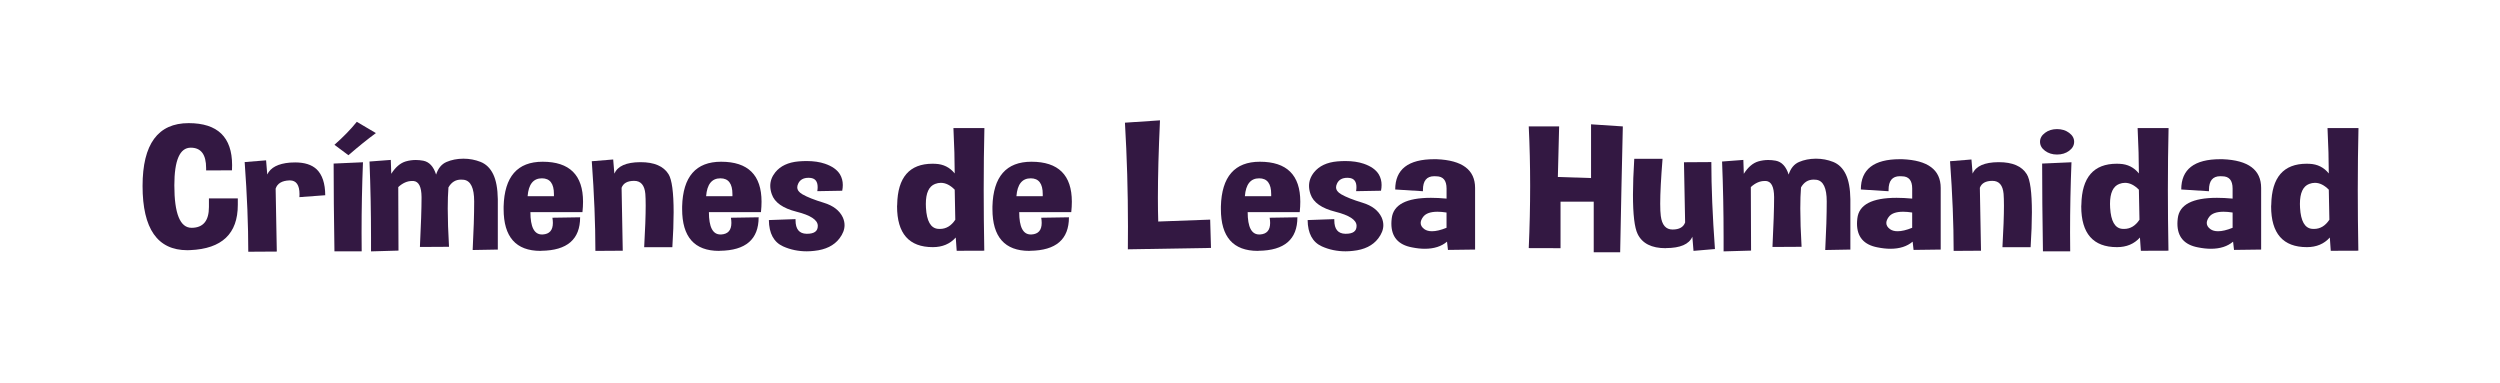 <?xml version="1.0" encoding="utf-8"?>
<!-- Generator: Adobe Illustrator 16.0.0, SVG Export Plug-In . SVG Version: 6.00 Build 0)  -->
<!DOCTYPE svg PUBLIC "-//W3C//DTD SVG 1.1//EN" "http://www.w3.org/Graphics/SVG/1.1/DTD/svg11.dtd">
<svg version="1.1" id="Capa_1" xmlns="http://www.w3.org/2000/svg" xmlns:xlink="http://www.w3.org/1999/xlink" x="0px" y="0px"
	 width="332.489px" height="51px" viewBox="0 0 332.489 51" enable-background="new 0 0 332.489 51" xml:space="preserve">
<g>
	<g>
		<path fill="#331842" d="M30.852,22.653l-3.438,0.012v-0.312c0-1.808-0.681-2.712-2.044-2.712c-1.456,0-2.183,1.67-2.183,5.01
			c0,3.763,0.764,5.646,2.292,5.646h0.016c1.528-0.008,2.292-0.932,2.292-2.771v-1.143h3.84v0.865c0,3.834-2.111,5.838-6.333,6.016
			c-0.124,0.008-0.248,0.012-0.372,0.012c-3.975,0-5.962-2.848-5.962-8.542c0-5.572,2.044-8.358,6.132-8.358
			c3.851,0,5.776,1.863,5.776,5.587C30.868,22.184,30.863,22.415,30.852,22.653z"/>
		<path fill="#331842" d="M36.659,25.088l0.155,8.369L33.02,33.48c0-3.541-0.16-7.516-0.48-11.925l2.849-0.231l0.155,1.882
			c0.434-0.923,1.445-1.451,3.035-1.582c0.237-0.015,0.464-0.023,0.681-0.023c1.249,0,2.199,0.304,2.85,0.912
			c0.753,0.724,1.135,1.874,1.146,3.452l-3.438,0.253c0.01-0.131,0.016-0.257,0.016-0.38c0-1.231-0.429-1.847-1.285-1.847h-0.062
			C37.496,24.031,36.886,24.396,36.659,25.088z"/>
		<path fill="#331842" d="M44.48,33.423c-0.072-4.502-0.108-8.392-0.108-11.67l3.902-0.173c-0.124,3.14-0.186,6.261-0.186,9.361
			c0,0.832,0.005,1.658,0.015,2.481H44.48z M44.48,19.259c1.208-1.07,2.199-2.09,2.973-3.059l2.54,1.5
			c-1.095,0.8-2.313,1.782-3.655,2.943L44.48,19.259z"/>
		<path fill="#331842" d="M51.975,21.268l0.062,1.847c0.558-0.885,1.203-1.436,1.936-1.651c0.434-0.123,0.872-0.185,1.316-0.185
			c0.33,0,0.661,0.031,0.991,0.092c0.805,0.154,1.378,0.77,1.719,1.847c0.269-0.839,0.733-1.399,1.394-1.68
			c0.66-0.281,1.394-0.425,2.199-0.433h0.062c0.784,0,1.538,0.143,2.261,0.427c0.733,0.292,1.293,0.841,1.68,1.645
			c0.387,0.804,0.591,1.907,0.612,3.308v6.707l-3.345,0.059c0.134-2.533,0.201-4.688,0.201-6.465c0-1.778-0.455-2.736-1.363-2.875
			c-0.134-0.015-0.263-0.023-0.387-0.023c-0.723,0-1.28,0.346-1.672,1.039c-0.062,0.801-0.093,1.736-0.093,2.805
			c0,1.455,0.057,3.151,0.17,5.092l-3.871,0.022c0.145-2.979,0.217-5.147,0.217-6.51v-0.14c-0.01-1.347-0.367-2.055-1.069-2.125
			h-0.201c-0.63,0-1.239,0.27-1.827,0.808l0.031,8.45l-3.654,0.104v-1.895c0-3.354-0.067-6.707-0.202-10.055L51.975,21.268z"/>
		<path fill="#331842" d="M72.168,21.51c3.583,0,5.374,1.774,5.374,5.322c0,0.432-0.026,0.893-0.078,1.385h-6.922
			c0,1.979,0.511,2.967,1.533,2.967h0.108c0.898-0.055,1.347-0.563,1.347-1.535c0-0.207-0.021-0.438-0.062-0.692l3.686-0.058
			c0,2.933-1.719,4.416-5.157,4.455c-0.042,0.008-0.077,0.013-0.108,0.013c-3.273,0-4.909-1.853-4.909-5.554v-0.348
			C67.084,23.496,68.813,21.51,72.168,21.51z M70.171,26.093h3.5v-0.277c0-1.401-0.532-2.101-1.595-2.101
			C70.929,23.715,70.295,24.508,70.171,26.093z"/>
		<path fill="#331842" d="M81.552,21.21l0.155,1.881c0.434-1,1.574-1.508,3.423-1.523h0.062c1.817,0,3.056,0.531,3.717,1.593
			c0.454,0.724,0.681,2.417,0.681,5.079c0,1.309-0.057,2.854-0.17,4.641h-3.747c0.134-2.377,0.201-4.221,0.201-5.527
			c0-0.653-0.016-1.178-0.046-1.57c-0.104-1.154-0.599-1.731-1.487-1.731c-0.888,0-1.445,0.308-1.672,0.923l0.155,8.369
			l-3.639,0.023c0-3.541-0.16-7.516-0.48-11.925L81.552,21.21z"/>
		<path fill="#331842" d="M95.908,21.51c3.583,0,5.374,1.774,5.374,5.322c0,0.432-0.026,0.893-0.078,1.385h-6.922
			c0,1.979,0.511,2.967,1.533,2.967h0.108c0.898-0.055,1.348-0.563,1.348-1.535c0-0.207-0.021-0.438-0.062-0.692l3.686-0.058
			c0,2.933-1.719,4.416-5.157,4.455c-0.042,0.008-0.077,0.013-0.108,0.013c-3.273,0-4.909-1.853-4.909-5.554v-0.348
			C90.823,23.496,92.552,21.51,95.908,21.51z M93.91,26.093h3.5v-0.277c0-1.401-0.532-2.101-1.595-2.101
			C94.669,23.715,94.034,24.508,93.91,26.093z"/>
		<path fill="#331842" d="M102.257,29.268l3.546-0.127v0.149c0,1.187,0.49,1.785,1.471,1.801h0.062c0.95,0,1.425-0.342,1.425-1.026
			v-0.08c-0.041-0.754-0.978-1.361-2.811-1.824c-1.833-0.461-2.935-1.238-3.306-2.332c-0.134-0.384-0.202-0.754-0.202-1.108
			c0-0.646,0.222-1.247,0.666-1.801c0.682-0.847,1.714-1.332,3.097-1.455c0.372-0.031,0.733-0.046,1.084-0.046
			c0.919,0,1.729,0.12,2.431,0.358c0.96,0.331,1.626,0.804,1.998,1.42c0.248,0.423,0.372,0.893,0.372,1.408
			c0,0.247-0.026,0.5-0.078,0.762l-3.314,0.058c0.031-0.192,0.046-0.37,0.046-0.531c0-0.769-0.33-1.181-0.991-1.235
			c-0.073-0.008-0.145-0.012-0.217-0.012c-0.682,0-1.141,0.258-1.378,0.773c-0.083,0.177-0.124,0.339-0.124,0.485
			c0,0.362,0.227,0.673,0.682,0.935c0.64,0.37,1.587,0.745,2.842,1.125c1.254,0.381,2.098,1.029,2.532,1.945
			c0.155,0.346,0.232,0.69,0.232,1.039c0,0.584-0.227,1.174-0.681,1.766c-0.723,0.947-1.843,1.496-3.36,1.65
			c-0.331,0.038-0.656,0.059-0.976,0.059c-1.136,0-2.189-0.219-3.159-0.657C102.907,32.205,102.278,31.039,102.257,29.268z"/>
		<path fill="#331842" d="M130.921,17.031c-0.062,2.601-0.093,5.329-0.093,8.184c0,2.602,0.025,5.311,0.077,8.126l-3.67,0.013
			l-0.124-1.767c-0.764,0.854-1.781,1.281-3.051,1.281c-3.169,0-4.754-1.81-4.754-5.427c0-0.075,0.005-0.153,0.016-0.229
			c0.062-3.625,1.631-5.438,4.708-5.438c0.124,0,0.253,0.004,0.387,0.012c1.053,0.046,1.905,0.473,2.555,1.281
			c0-1.708-0.057-3.721-0.17-6.037L130.921,17.031L130.921,17.031z M127.05,29.221l-0.077-3.994
			c-0.599-0.608-1.213-0.912-1.843-0.912c-0.258,0-0.517,0.05-0.774,0.15c-0.816,0.315-1.223,1.2-1.223,2.656
			c0,0.168,0.005,0.342,0.015,0.52c0.103,1.762,0.629,2.693,1.58,2.793c0.093,0.008,0.186,0.012,0.279,0.012
			C125.831,30.445,126.513,30.037,127.05,29.221z"/>
		<path fill="#331842" d="M137.177,21.51c3.583,0,5.374,1.774,5.374,5.322c0,0.432-0.026,0.893-0.078,1.385h-6.922
			c0,1.979,0.511,2.967,1.533,2.967h0.108c0.898-0.055,1.348-0.563,1.348-1.535c0-0.207-0.021-0.438-0.062-0.692l3.686-0.058
			c0,2.933-1.719,4.416-5.157,4.455c-0.042,0.008-0.077,0.013-0.108,0.013c-3.273,0-4.909-1.853-4.909-5.554v-0.348
			C132.093,23.496,133.822,21.51,137.177,21.51z M135.18,26.093h3.5v-0.277c0-1.401-0.532-2.101-1.595-2.101
			C135.939,23.715,135.304,24.508,135.18,26.093z"/>
		<path fill="#331842" d="M154.274,16.004c-0.186,4.009-0.279,7.445-0.279,10.309c0,1.139,0.016,2.188,0.046,3.149l6.907-0.254
			l0.108,3.765L150,33.158c0.01-1.016,0.015-2.027,0.015-3.035c0-4.625-0.134-9.228-0.402-13.807L154.274,16.004z"/>
		<path fill="#331842" d="M167.56,21.51c3.583,0,5.374,1.774,5.374,5.322c0,0.432-0.025,0.893-0.077,1.385h-6.922
			c0,1.979,0.511,2.967,1.532,2.967h0.109c0.896-0.055,1.346-0.563,1.346-1.535c0-0.207-0.021-0.438-0.063-0.692l3.688-0.058
			c0,2.933-1.719,4.416-5.157,4.455c-0.041,0.008-0.077,0.013-0.108,0.013c-3.272,0-4.909-1.853-4.909-5.554v-0.348
			C162.476,23.496,164.205,21.51,167.56,21.51z M165.563,26.093h3.5v-0.277c0-1.401-0.531-2.101-1.596-2.101
			C166.322,23.715,165.687,24.508,165.563,26.093z"/>
		<path fill="#331842" d="M173.909,29.268l3.547-0.127v0.149c0,1.187,0.489,1.785,1.471,1.801h0.063c0.95,0,1.426-0.342,1.426-1.026
			v-0.08c-0.041-0.754-0.979-1.361-2.813-1.824c-1.833-0.461-2.936-1.238-3.307-2.332c-0.135-0.384-0.2-0.754-0.2-1.108
			c0-0.646,0.222-1.247,0.665-1.801c0.683-0.847,1.715-1.332,3.099-1.455c0.372-0.031,0.731-0.046,1.084-0.046
			c0.918,0,1.729,0.12,2.433,0.358c0.959,0.331,1.625,0.804,1.998,1.42c0.248,0.423,0.371,0.893,0.371,1.408
			c0,0.247-0.025,0.5-0.078,0.762l-3.313,0.058c0.03-0.192,0.046-0.37,0.046-0.531c0-0.769-0.331-1.181-0.99-1.235
			c-0.072-0.008-0.146-0.012-0.218-0.012c-0.683,0-1.142,0.258-1.378,0.773c-0.083,0.177-0.124,0.339-0.124,0.485
			c0,0.362,0.228,0.673,0.683,0.935c0.639,0.37,1.586,0.745,2.842,1.125c1.254,0.379,2.098,1.029,2.531,1.945
			c0.154,0.346,0.231,0.69,0.231,1.039c0,0.584-0.228,1.174-0.683,1.766c-0.723,0.947-1.842,1.496-3.359,1.65
			c-0.331,0.038-0.656,0.059-0.977,0.059c-1.137,0-2.188-0.219-3.16-0.657C174.56,32.205,173.93,31.039,173.909,29.268z"/>
		<path fill="#331842" d="M191.083,21.175c3.396,0.139,5.097,1.412,5.097,3.821v8.195l-3.608,0.047l-0.124-1.098
			c-0.743,0.631-1.729,0.946-2.958,0.946c-0.525,0-1.094-0.062-1.701-0.185c-1.828-0.34-2.742-1.395-2.742-3.163
			c0-0.216,0.017-0.445,0.047-0.693c0.207-1.823,1.945-2.735,5.219-2.735c0.63,0,1.32,0.035,2.074,0.104v-1.339
			c0-1.085-0.459-1.628-1.377-1.628h-0.063c-0.071-0.007-0.139-0.011-0.2-0.011c-1,0-1.502,0.608-1.502,1.824v0.173l-3.687-0.231
			c0-2.686,1.733-4.029,5.202-4.029L191.083,21.175L191.083,21.175z M192.383,30.294v-2.03c-0.443-0.07-0.846-0.104-1.207-0.104
			c-0.939,0-1.58,0.233-1.92,0.702c-0.207,0.285-0.312,0.552-0.312,0.798c0,0.307,0.165,0.582,0.496,0.819
			c0.259,0.185,0.595,0.275,1.009,0.275C190.975,30.755,191.62,30.604,192.383,30.294z"/>
		<path fill="#331842" d="M215.829,16.812c-0.123,5.179-0.242,10.758-0.354,16.738h-3.517V26.82h-4.414v6.188l-4.228-0.012
			c0.124-2.824,0.187-5.586,0.187-8.289c0-2.693-0.063-5.325-0.187-7.896h4.042l-0.17,6.729l4.414,0.139v-7.146L215.829,16.812z"/>
		<path fill="#331842" d="M225.229,33.365l-0.154-1.881c-0.435,1-1.602,1.504-3.5,1.512c-0.021,0.008-0.037,0.012-0.047,0.012
			c-1.879,0-3.123-0.631-3.732-1.893c-0.412-0.84-0.619-2.574-0.619-5.207c0-1.354,0.058-2.951,0.172-4.791h3.763
			c-0.207,2.585-0.312,4.575-0.312,5.968c0,0.701,0.025,1.246,0.078,1.64c0.154,1.2,0.677,1.801,1.563,1.801
			c0.888,0,1.445-0.313,1.673-0.937l-0.154-8.01l3.641-0.023c0,3.309,0.158,7.165,0.479,11.566L225.229,33.365z"/>
		<path fill="#331842" d="M231.857,21.268l0.062,1.847c0.56-0.885,1.203-1.436,1.938-1.651c0.436-0.123,0.872-0.185,1.314-0.185
			c0.33,0,0.662,0.031,0.992,0.092c0.805,0.154,1.377,0.77,1.719,1.847c0.27-0.839,0.732-1.399,1.395-1.68
			c0.661-0.281,1.395-0.425,2.199-0.433h0.063c0.783,0,1.539,0.143,2.262,0.427c0.731,0.292,1.293,0.841,1.68,1.645
			c0.387,0.804,0.591,1.907,0.611,3.308v6.707l-3.344,0.059c0.133-2.533,0.2-4.688,0.2-6.465c0-1.778-0.454-2.736-1.362-2.875
			c-0.135-0.015-0.264-0.023-0.388-0.023c-0.723,0-1.278,0.346-1.672,1.039c-0.063,0.801-0.093,1.736-0.093,2.805
			c0,1.455,0.057,3.151,0.17,5.092l-3.871,0.022c0.146-2.979,0.217-5.147,0.217-6.51v-0.14c-0.011-1.347-0.365-2.055-1.068-2.125
			h-0.201c-0.629,0-1.238,0.27-1.826,0.808l0.031,8.45l-3.654,0.104v-1.895c0-3.354-0.066-6.707-0.202-10.055L231.857,21.268z"/>
		<path fill="#331842" d="M253.01,21.175c3.396,0.139,5.095,1.412,5.095,3.821v8.195l-3.608,0.047l-0.123-1.098
			c-0.744,0.631-1.729,0.946-2.959,0.946c-0.524,0-1.094-0.062-1.703-0.185c-1.826-0.34-2.739-1.395-2.739-3.163
			c0-0.216,0.016-0.445,0.047-0.693c0.206-1.823,1.944-2.735,5.219-2.735c0.63,0,1.321,0.035,2.075,0.104v-1.339
			c0-1.085-0.459-1.628-1.378-1.628h-0.063c-0.072-0.007-0.14-0.011-0.201-0.011c-1.002,0-1.502,0.608-1.502,1.824v0.173
			l-3.686-0.231c0-2.686,1.734-4.029,5.203-4.029L253.01,21.175L253.01,21.175z M254.311,30.294v-2.03
			c-0.443-0.07-0.848-0.104-1.208-0.104c-0.94,0-1.58,0.233-1.92,0.702c-0.207,0.285-0.31,0.552-0.31,0.798
			c0,0.307,0.164,0.582,0.496,0.819c0.258,0.185,0.592,0.275,1.006,0.275C252.902,30.755,253.547,30.604,254.311,30.294z"/>
		<path fill="#331842" d="M262.194,21.21l0.155,1.881c0.435-1,1.573-1.508,3.422-1.523h0.062c1.817,0,3.058,0.531,3.717,1.593
			c0.455,0.724,0.683,2.417,0.683,5.079c0,1.309-0.058,2.854-0.17,4.641h-3.748c0.136-2.377,0.201-4.221,0.201-5.527
			c0-0.653-0.017-1.178-0.048-1.57c-0.104-1.154-0.598-1.731-1.485-1.731s-1.444,0.308-1.672,0.923l0.153,8.369l-3.639,0.023
			c0-3.541-0.16-7.516-0.479-11.925L262.194,21.21z"/>
		<path fill="#331842" d="M275.852,18.855c0,0.47-0.223,0.87-0.666,1.201s-0.98,0.496-1.611,0.496c-0.619,0-1.15-0.165-1.595-0.496
			s-0.666-0.731-0.666-1.201c0-0.462,0.222-0.858,0.666-1.189c0.442-0.331,0.976-0.497,1.595-0.497c0.631,0,1.168,0.166,1.611,0.497
			S275.852,18.393,275.852,18.855z M271.702,33.423c-0.072-4.502-0.106-8.392-0.106-11.67l3.901-0.173
			c-0.125,3.14-0.187,6.261-0.187,9.361c0,0.832,0.005,1.658,0.017,2.481H271.702z"/>
		<path fill="#331842" d="M288.411,17.031c-0.062,2.601-0.093,5.329-0.093,8.184c0,2.602,0.026,5.311,0.078,8.126l-3.67,0.013
			l-0.124-1.767c-0.766,0.854-1.781,1.281-3.051,1.281c-3.17,0-4.754-1.81-4.754-5.427c0-0.075,0.005-0.153,0.016-0.229
			c0.063-3.625,1.631-5.438,4.708-5.438c0.124,0,0.253,0.004,0.388,0.012c1.053,0.046,1.904,0.473,2.555,1.281
			c0-1.708-0.057-3.721-0.17-6.037L288.411,17.031L288.411,17.031z M284.54,29.221l-0.078-3.994
			c-0.599-0.608-1.213-0.912-1.842-0.912c-0.259,0-0.518,0.05-0.773,0.15c-0.814,0.315-1.225,1.2-1.225,2.656
			c0,0.168,0.006,0.342,0.017,0.52c0.104,1.762,0.63,2.693,1.579,2.793c0.094,0.008,0.187,0.012,0.279,0.012
			C283.322,30.445,284.002,30.037,284.54,29.221z"/>
		<path fill="#331842" d="M295.627,21.175c3.396,0.139,5.095,1.412,5.095,3.821v8.195l-3.608,0.047l-0.123-1.098
			c-0.744,0.631-1.729,0.946-2.959,0.946c-0.527,0-1.095-0.062-1.703-0.185c-1.828-0.34-2.742-1.395-2.742-3.163
			c0-0.216,0.017-0.445,0.047-0.693c0.207-1.823,1.945-2.735,5.22-2.735c0.63,0,1.321,0.035,2.073,0.104v-1.339
			c0-1.085-0.459-1.628-1.377-1.628h-0.063c-0.072-0.007-0.14-0.011-0.201-0.011c-1.002,0-1.502,0.608-1.502,1.824v0.173
			l-3.687-0.231c0-2.686,1.733-4.029,5.202-4.029L295.627,21.175L295.627,21.175z M296.928,30.294v-2.03
			c-0.444-0.07-0.848-0.104-1.208-0.104c-0.938,0-1.579,0.233-1.921,0.702c-0.207,0.285-0.309,0.552-0.309,0.798
			c0,0.307,0.163,0.582,0.493,0.819c0.259,0.185,0.595,0.275,1.009,0.275C295.519,30.755,296.165,30.604,296.928,30.294z"/>
		<path fill="#331842" d="M313.668,17.031c-0.063,2.601-0.094,5.329-0.094,8.184c0,2.602,0.024,5.311,0.076,8.126l-3.67,0.013
			l-0.124-1.767c-0.765,0.854-1.78,1.281-3.051,1.281c-3.169,0-4.755-1.81-4.755-5.427c0-0.075,0.006-0.153,0.017-0.229
			c0.063-3.625,1.632-5.438,4.708-5.438c0.124,0,0.253,0.004,0.389,0.012c1.053,0.046,1.903,0.473,2.555,1.281
			c0-1.708-0.057-3.721-0.17-6.037L313.668,17.031L313.668,17.031z M309.797,29.221l-0.077-3.994
			c-0.599-0.608-1.214-0.912-1.843-0.912c-0.258,0-0.519,0.05-0.774,0.15c-0.815,0.315-1.224,1.2-1.224,2.656
			c0,0.168,0.006,0.342,0.016,0.52c0.104,1.762,0.629,2.693,1.58,2.793c0.093,0.008,0.186,0.012,0.279,0.012
			C308.579,30.445,309.26,30.037,309.797,29.221z"/>
	</g>
</g>
</svg>
